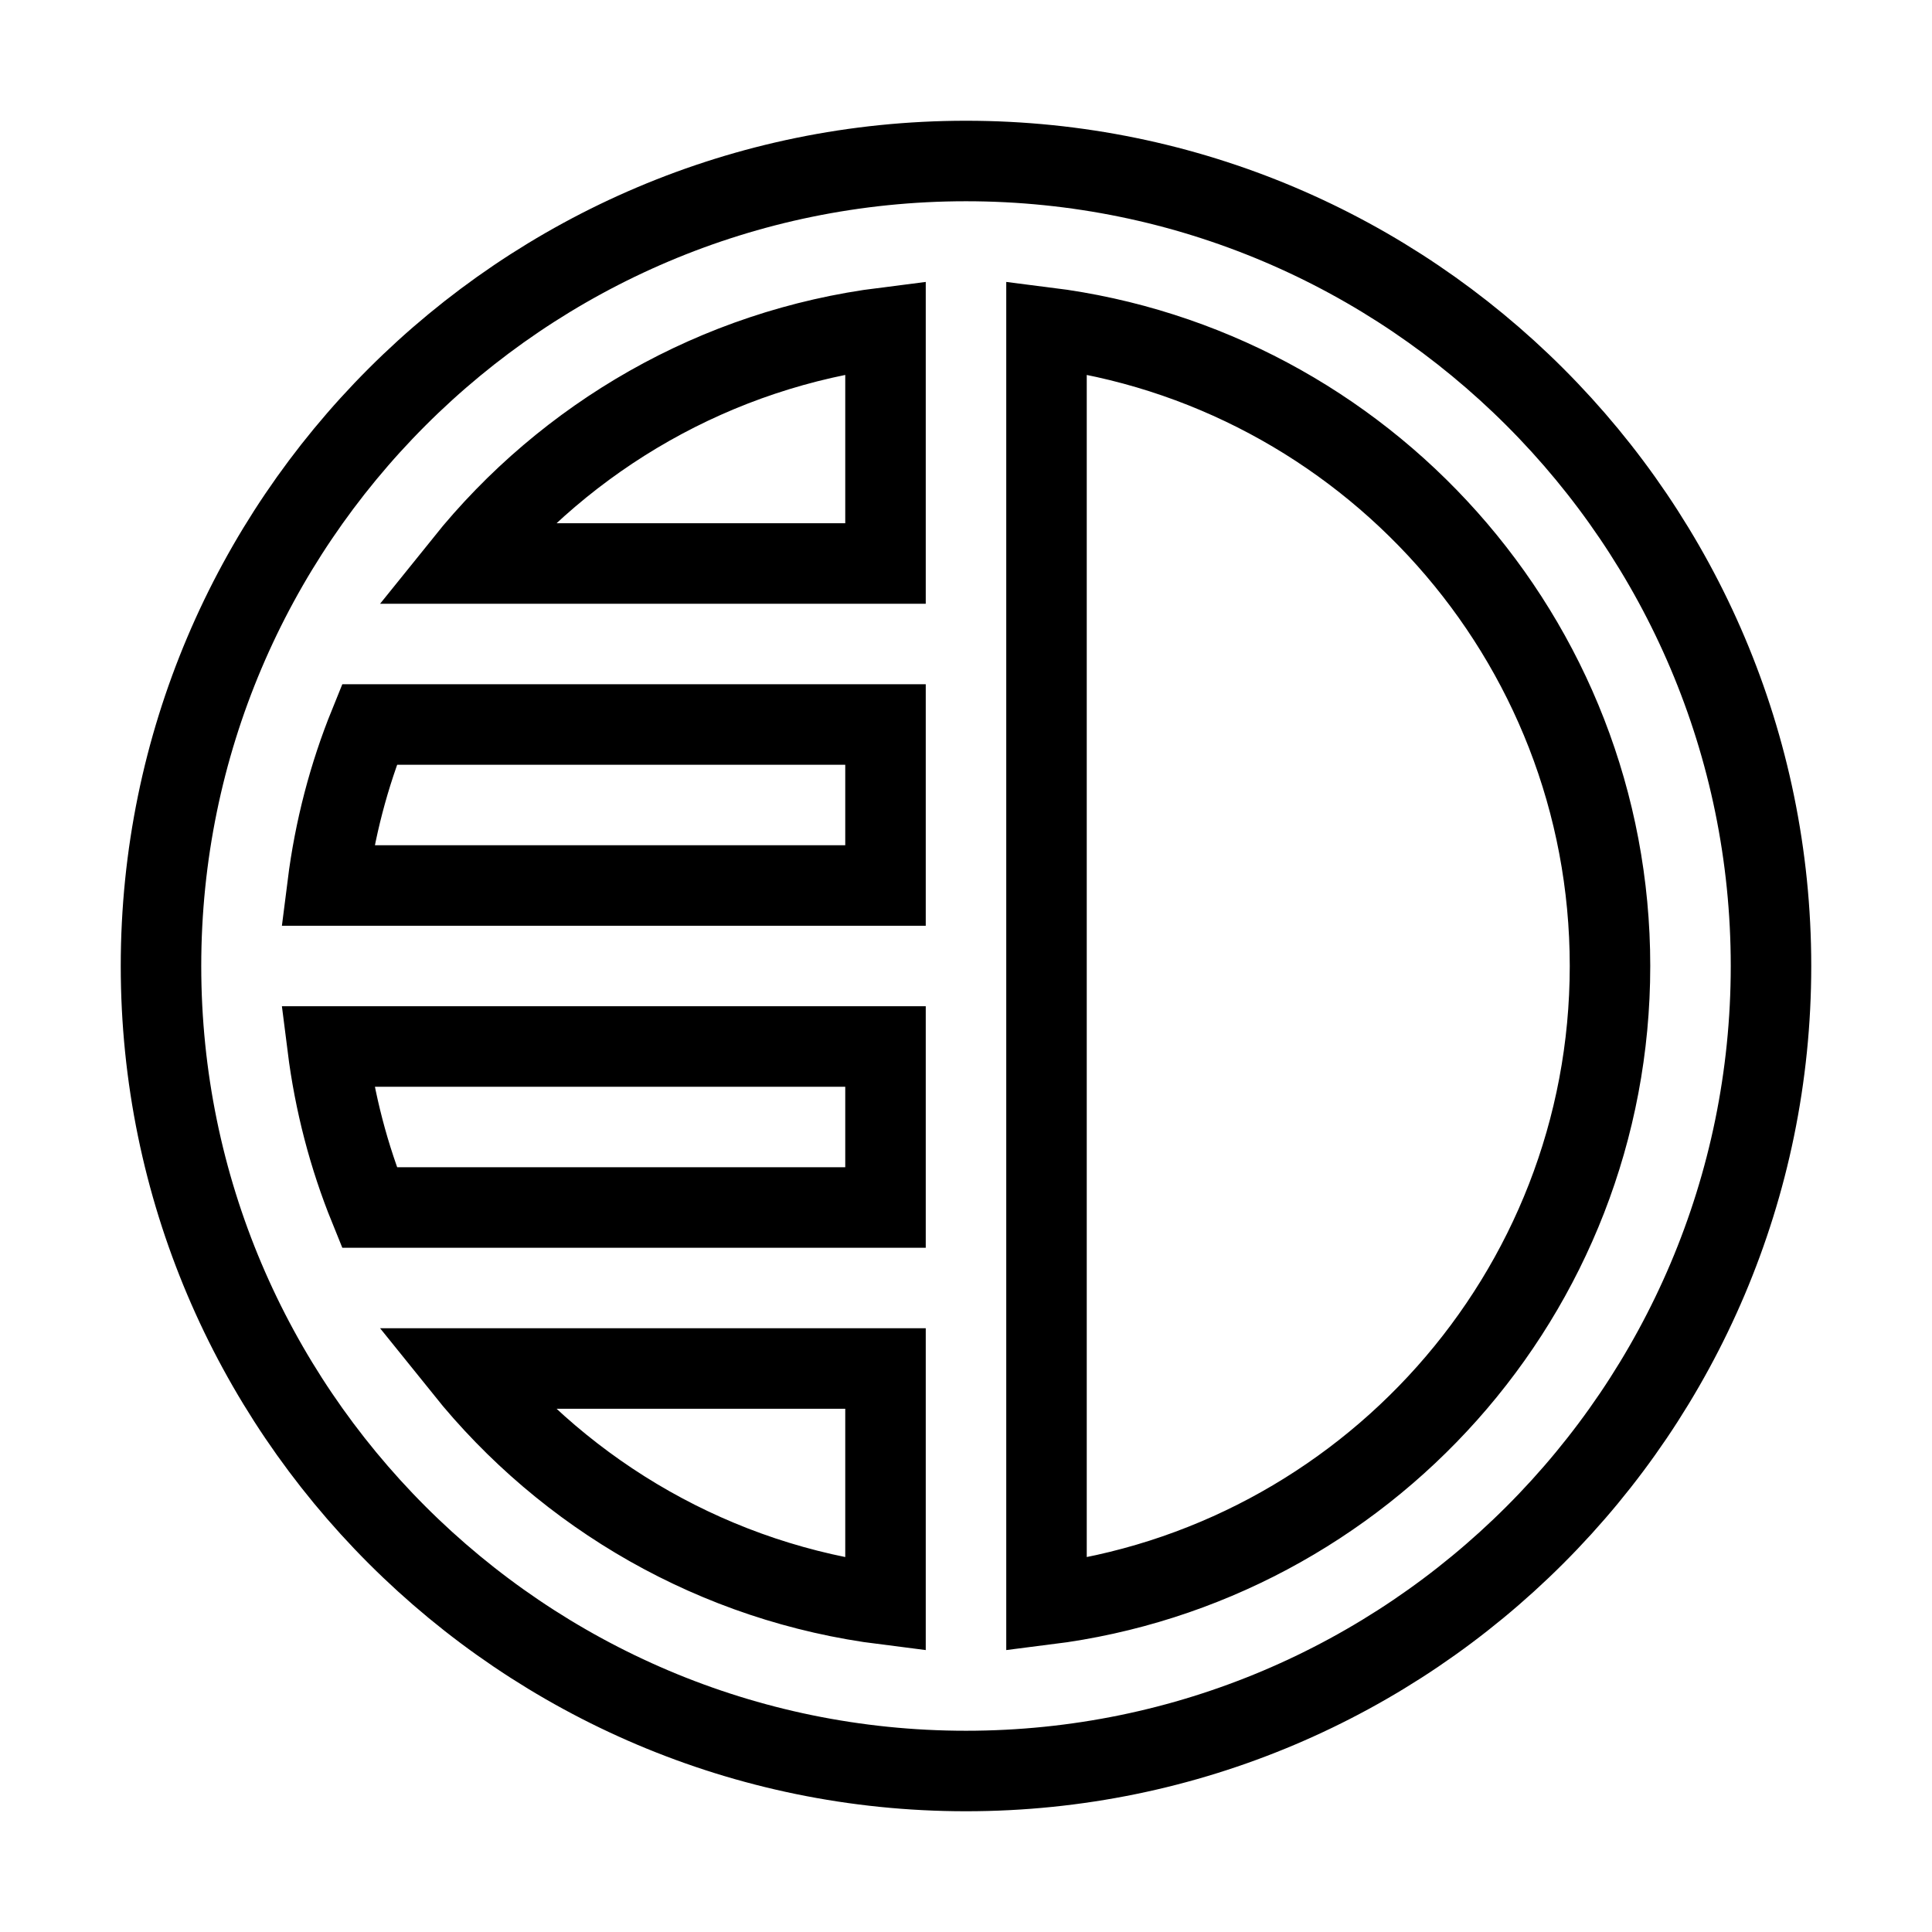<svg xmlns="http://www.w3.org/2000/svg" fill="none" stroke="currentColor" viewBox="0 0 24 24"><path d="M12,2C6.486,2,2,6.486,2,12s4.486,10,10,10s10-4.486,10-10S17.514,2,12,2z M11,11H4.069c0.088-0.698,0.264-1.369,0.52-2 H11V11z M11,15H4.589c-0.256-0.631-0.432-1.302-0.52-2H11V15z M11,4.069V7H5.765C7.035,5.42,8.891,4.334,11,4.069z M5.765,17H11 v2.931C8.891,19.666,7.035,18.58,5.765,17z M13,19.931V4.069c3.939,0.495,7,3.858,7,7.931S16.939,19.436,13,19.931z"/></svg>